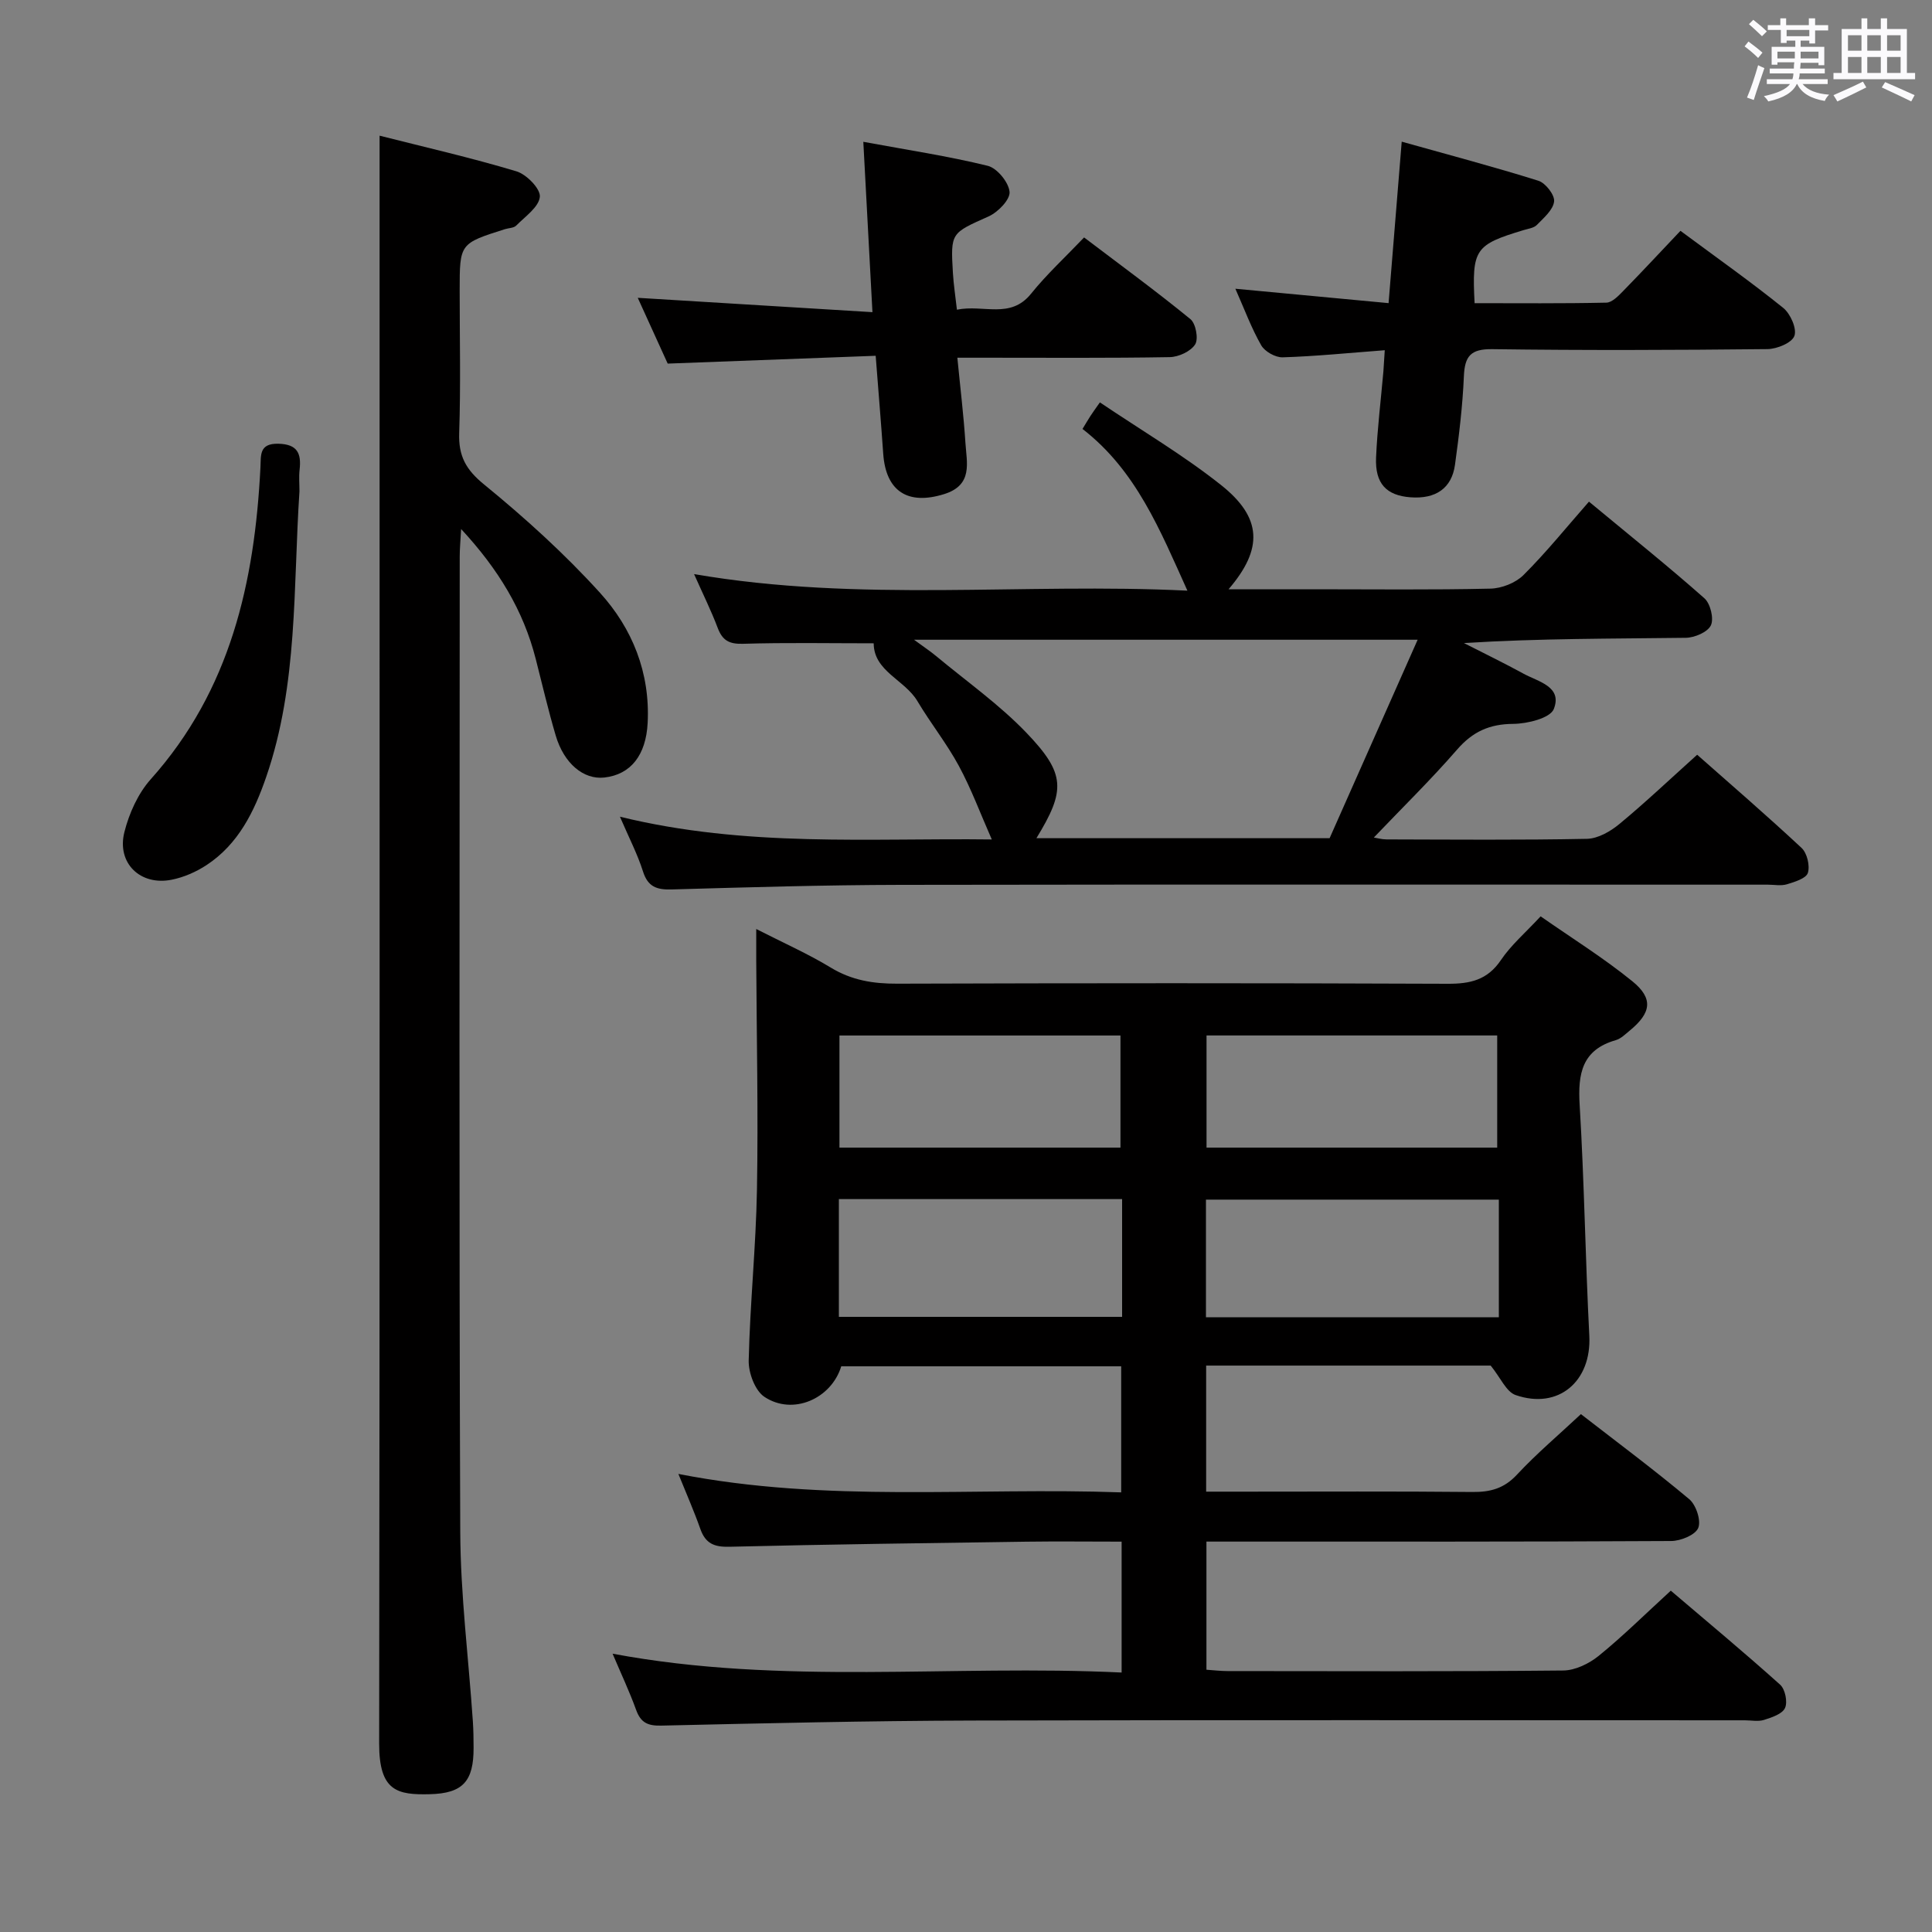 <svg enable-background="new 0 0 400 400" viewBox="0 0 400 400" xmlns="http://www.w3.org/2000/svg"><rect x="0" y="0" width="400" height="400" fill="#808080" stroke="none"/><path d="m361.2 9.6.8-1c.9.7 1.9 1.4 2.9 2.3l-.9 1.1c-1-1-2-1.8-2.8-2.4zm.5 10.6c.9-2.1 1.6-4.3 2.3-6.7.4.2.8.4 1.3.6-.7 2.1-1.5 4.3-2.2 6.6zm.4-15.2.9-.9c1 .8 2 1.6 2.8 2.4l-1 1c-.9-.9-1.8-1.7-2.7-2.5zm12.5-1.2h1.2v1.4h2.7v1.1h-2.7v2.7h-1.2v-.6h-1.8v1.3h4.9v3.8h-1.2v-.5h-3.7c0 .4-.1.9-.1 1.2h5.1v1h-5.2c0 .5-.1.9-.2 1.2h6v1h-5.2c1.1 1.3 2.9 2 5.5 2.2-.4.4-.7.8-.9 1.3-2.9-.5-4.8-1.6-5.7-3.5h-.1c-.8 1.7-2.7 2.9-5.9 3.6-.2-.4-.6-.8-.9-1.1 2.8-.6 4.6-1.4 5.4-2.5h-4.8v-1h5.3c.1-.3.2-.7.2-1.2h-4.9v-1h5c0-.4 0-.8.1-1.3h-3.5v.5h-1.2v-3.7h4.9v-1.3h-1.8v.5h-1.2v-2.7h-2.7v-1h2.6v-1.4h1.2v1.4h4.7v-1.4zm-6.6 8.3h3.6c0-.4 0-.9 0-1.4h-3.6zm1.9-4.6h4.7v-1.3h-4.7zm6.6 3.2h-3.7v1.4h3.7z" fill="#fbfafc"/><path d="m385.3 3.8h1.3v2.2h2.8v-2.2h1.3v2.2h4.1v9.1h1.7v1.3h-16.9v-1.3h1.7v-9.1h4.1v-2.2zm.4 13.1.7 1.2c-1.8.9-3.8 1.9-6 2.9-.2-.4-.5-.8-.8-1.3 2.3-1 4.3-1.9 6.1-2.8zm-3.1-6.4h2.8v-3.2h-2.8zm0 4.6h2.8v-3.3h-2.8zm4-4.6h2.8v-3.2h-2.8zm0 4.6h2.8v-3.3h-2.8zm3.7 1.9c2.1.9 4.1 1.8 6.1 2.7l-.7 1.3c-2.2-1.1-4.2-2-6.1-2.9zm3.2-9.7h-2.8v3.2h2.8v-3.1zm-2.8 7.8h2.8v-3.3h-2.8z" fill="#fbfafc"/><g fill="#010000"><path d="m232.22 346.28c0-9.55 0-18.13 0-27.1-6.84 0-13.31-.08-19.79.01-20.47.29-40.95.55-61.42 1.05-3.15.08-4.95-.68-6.01-3.68-1.29-3.67-2.87-7.24-4.55-11.4 30.74 6.03 61.05 2.73 91.68 3.82 0-8.83 0-17.23 0-26.1-19.23 0-38.59 0-57.96 0-2.05 6.73-10.03 10.24-15.91 6.32-1.95-1.3-3.31-4.98-3.25-7.53.27-11.79 1.5-23.56 1.71-35.35.28-15.82-.07-31.65-.15-47.48-.01-1.81 0-3.62 0-6.5 5.65 2.89 10.73 5.13 15.43 7.99 4.33 2.63 8.78 3.35 13.73 3.33 37.99-.12 75.98-.14 113.97.02 4.68.02 8.25-.76 11.05-4.91 2.11-3.13 5.1-5.68 8.22-9.05 6.38 4.46 12.99 8.57 18.99 13.44 4.41 3.58 3.91 6.56-.55 10.22-.9.74-1.81 1.66-2.87 1.97-7.01 2-7.88 6.94-7.49 13.39.96 15.92 1.18 31.89 2 47.82.48 9.41-6.37 15.35-15.26 12.27-1.95-.68-3.12-3.6-5.16-6.1-18.76 0-38.67 0-58.91 0v26.1h7.61c15.83 0 31.66-.09 47.49.07 3.72.04 6.57-.71 9.24-3.58 4.07-4.37 8.66-8.24 13.25-12.54 7.61 5.9 15.2 11.55 22.43 17.61 1.42 1.19 2.49 4.44 1.86 5.96-.62 1.47-3.64 2.69-5.61 2.7-29.99.17-59.98.12-89.97.12-1.97 0-3.93 0-6.24 0v26.53c1.52.1 2.96.28 4.39.28 23.16.02 46.32.11 69.48-.12 2.48-.02 5.35-1.42 7.34-3.03 5.02-4.08 9.65-8.66 14.93-13.5 7.63 6.5 15.26 12.84 22.64 19.47 1.04.93 1.58 3.58 1.01 4.82-.57 1.25-2.74 1.96-4.35 2.47-1.21.38-2.64.08-3.97.08-53.32 0-106.64-.09-159.96.05-21.47.06-42.95.56-64.41 1.05-2.8.06-4.23-.63-5.18-3.26-1.39-3.84-3.14-7.54-4.87-11.63 35.21 6.6 70.21 2.21 105.39 3.9zm78.1-97.91c-20.46 0-40.49 0-60.64 0v24.36h60.64c0-8.18 0-16.1 0-24.36zm-136.64 24.27h58.64c0-8.29 0-16.21 0-24.38-19.64 0-39 0-58.64 0zm136.3-35.04c0-7.98 0-15.72 0-23.22-20.47 0-40.33 0-60.18 0v23.22zm-78 0c0-7.98 0-15.72 0-23.21-19.81 0-39 0-58.18 0v23.21z"/><path d="m180.89 133.19c-9.13 0-18.11-.17-27.07.1-2.84.08-4.24-.68-5.22-3.27-1.34-3.55-3.04-6.97-4.9-11.16 34.29 5.92 68.21 1.76 102.14 3.43-5.65-12.5-10.59-24.87-21.72-33.48.65-1.07 1.12-1.87 1.62-2.65.45-.7.94-1.37 1.98-2.85 8.7 5.86 17.31 10.94 25.07 17.1 8.54 6.77 8.76 13.22 1.57 21.59h17.71c12.17 0 24.34.15 36.5-.13 2.34-.05 5.22-1.18 6.85-2.81 4.71-4.69 8.9-9.9 13.56-15.2 8.99 7.45 16.61 13.55 23.9 20.01 1.24 1.1 2 4.2 1.34 5.6s-3.37 2.56-5.2 2.58c-15.16.2-30.32.11-45.93 1.09 4.12 2.1 8.28 4.12 12.34 6.34 3.06 1.67 8.09 2.66 6.27 7.31-.74 1.89-5.47 3.06-8.4 3.08-4.92.03-8.4 1.61-11.62 5.32-5.44 6.26-11.39 12.08-17.24 18.21.64.1 1.64.39 2.63.39 13.83.03 27.67.16 41.5-.12 2.28-.05 4.87-1.54 6.72-3.08 5.37-4.44 10.44-9.25 16.09-14.33 6.58 5.82 14.23 12.41 21.61 19.29 1.15 1.07 1.77 3.68 1.31 5.17-.36 1.15-2.72 1.87-4.33 2.36-1.22.37-2.64.08-3.98.08-59.83 0-119.66-.06-179.49.04-15.81.03-31.62.5-47.43.95-3.09.09-4.94-.53-5.95-3.74-1.13-3.56-2.88-6.93-4.77-11.32 26.1 6.4 51.64 4.39 76.99 4.71-2.38-5.4-4.26-10.5-6.82-15.23-2.52-4.66-5.87-8.85-8.58-13.41-2.62-4.42-9.04-6.17-9.05-11.97zm8.35-.74c2.12 1.56 3.44 2.43 4.66 3.45 6.25 5.2 12.97 9.94 18.57 15.77 8.2 8.54 8.16 11.96 2.11 21.87h60.7c6.06-13.65 12.02-27.09 18.23-41.09-35.14 0-69.14 0-104.27 0z"/><path d="m78.59 28.09c9.22 2.34 18.87 4.54 28.33 7.38 2.08.62 5.01 3.62 4.85 5.27-.21 2.14-3.04 4.08-4.89 5.96-.51.52-1.55.5-2.35.75-9.36 2.97-9.36 2.97-9.36 12.71 0 9.83.23 19.66-.1 29.48-.16 4.75 1.36 7.58 5.17 10.68 8.46 6.91 16.64 14.32 23.97 22.4 6.71 7.39 10.41 16.55 9.88 26.95-.34 6.67-3.49 10.7-8.98 11.31-4.28.47-8.35-2.89-10.06-8.71-1.55-5.24-2.78-10.57-4.14-15.87-2.56-10.02-7.72-18.54-15.44-26.87-.14 2.55-.29 4.11-.29 5.67-.01 67.3-.15 134.6.11 201.9.05 13.1 1.72 26.18 2.61 39.28.12 1.83.15 3.66.15 5.49.02 6.9-2.2 9.43-9.04 9.6-6.74.17-10.53-.59-10.51-10.51.14-103.45.09-206.9.09-310.35 0-7.27 0-14.54 0-22.52z"/><path d="m178.74 29.36c9.21 1.7 17.58 2.96 25.76 4.97 1.94.48 4.33 3.4 4.52 5.39.15 1.59-2.39 4.21-4.33 5.08-7.79 3.5-7.9 3.31-7.4 11.72.14 2.4.52 4.79.83 7.6 5.51-1.13 11.06 2.02 15.35-3.31 3.22-4 7.04-7.52 10.98-11.65 7.66 5.81 15 11.18 22.02 16.92 1.11.91 1.7 4.09.97 5.23-.93 1.45-3.42 2.6-5.27 2.63-12.65.22-25.31.12-37.97.12-1.8 0-3.6 0-5.99 0 .6 6.19 1.3 11.89 1.67 17.61.26 4.15 1.62 8.75-4.41 10.63-7.49 2.34-12.07-.55-12.61-8.38-.45-6.44-.99-12.86-1.56-20.26-14.33.54-28.36 1.07-43.06 1.62-1.87-4.1-4.05-8.88-6.2-13.62 16.14.99 32.08 1.96 48.59 2.97-.64-12.18-1.24-23.19-1.89-35.27z"/><path d="m286.7 72.51c-7.56.57-14.34 1.26-21.13 1.47-1.5.05-3.71-1.19-4.45-2.49-2.03-3.55-3.46-7.44-5.35-11.71 10.85 1.02 21.05 1.98 31.72 2.98.9-11.12 1.77-21.82 2.72-33.43 9.68 2.72 19.05 5.19 28.29 8.09 1.48.46 3.41 2.94 3.26 4.28-.19 1.75-2.14 3.4-3.56 4.86-.62.65-1.8.79-2.75 1.08-10.09 3.04-10.73 3.94-10.15 15.13 9.07 0 18.18.09 27.29-.11 1.2-.03 2.52-1.44 3.52-2.46 3.95-4.04 7.8-8.18 11.81-12.41 7.54 5.59 14.58 10.56 21.28 15.96 1.49 1.2 2.86 4.3 2.31 5.8-.53 1.44-3.62 2.71-5.59 2.73-18.99.2-37.98.27-56.97.01-4.47-.06-5.69 1.45-5.87 5.61-.26 6.12-1 12.24-1.84 18.32-.67 4.89-4.01 7.14-9.23 6.74-4.98-.38-7.34-2.84-7.11-8.23.26-5.97 1-11.91 1.52-17.87.09-1.26.16-2.53.28-4.35z"/><path d="m62 101.73c-1.32 19.83-.26 39.93-6.89 59.14-2.47 7.17-5.76 13.9-12.34 18.23-2.16 1.42-4.72 2.54-7.24 3.04-6.48 1.29-11.39-3.44-9.78-9.85.98-3.9 2.83-8.02 5.48-10.98 16.49-18.44 21.49-40.78 22.69-64.51.13-2.51-.32-5.02 3.7-4.93 3.96.09 4.79 2 4.41 5.37-.17 1.48-.03 2.99-.03 4.49z"/></g></svg>